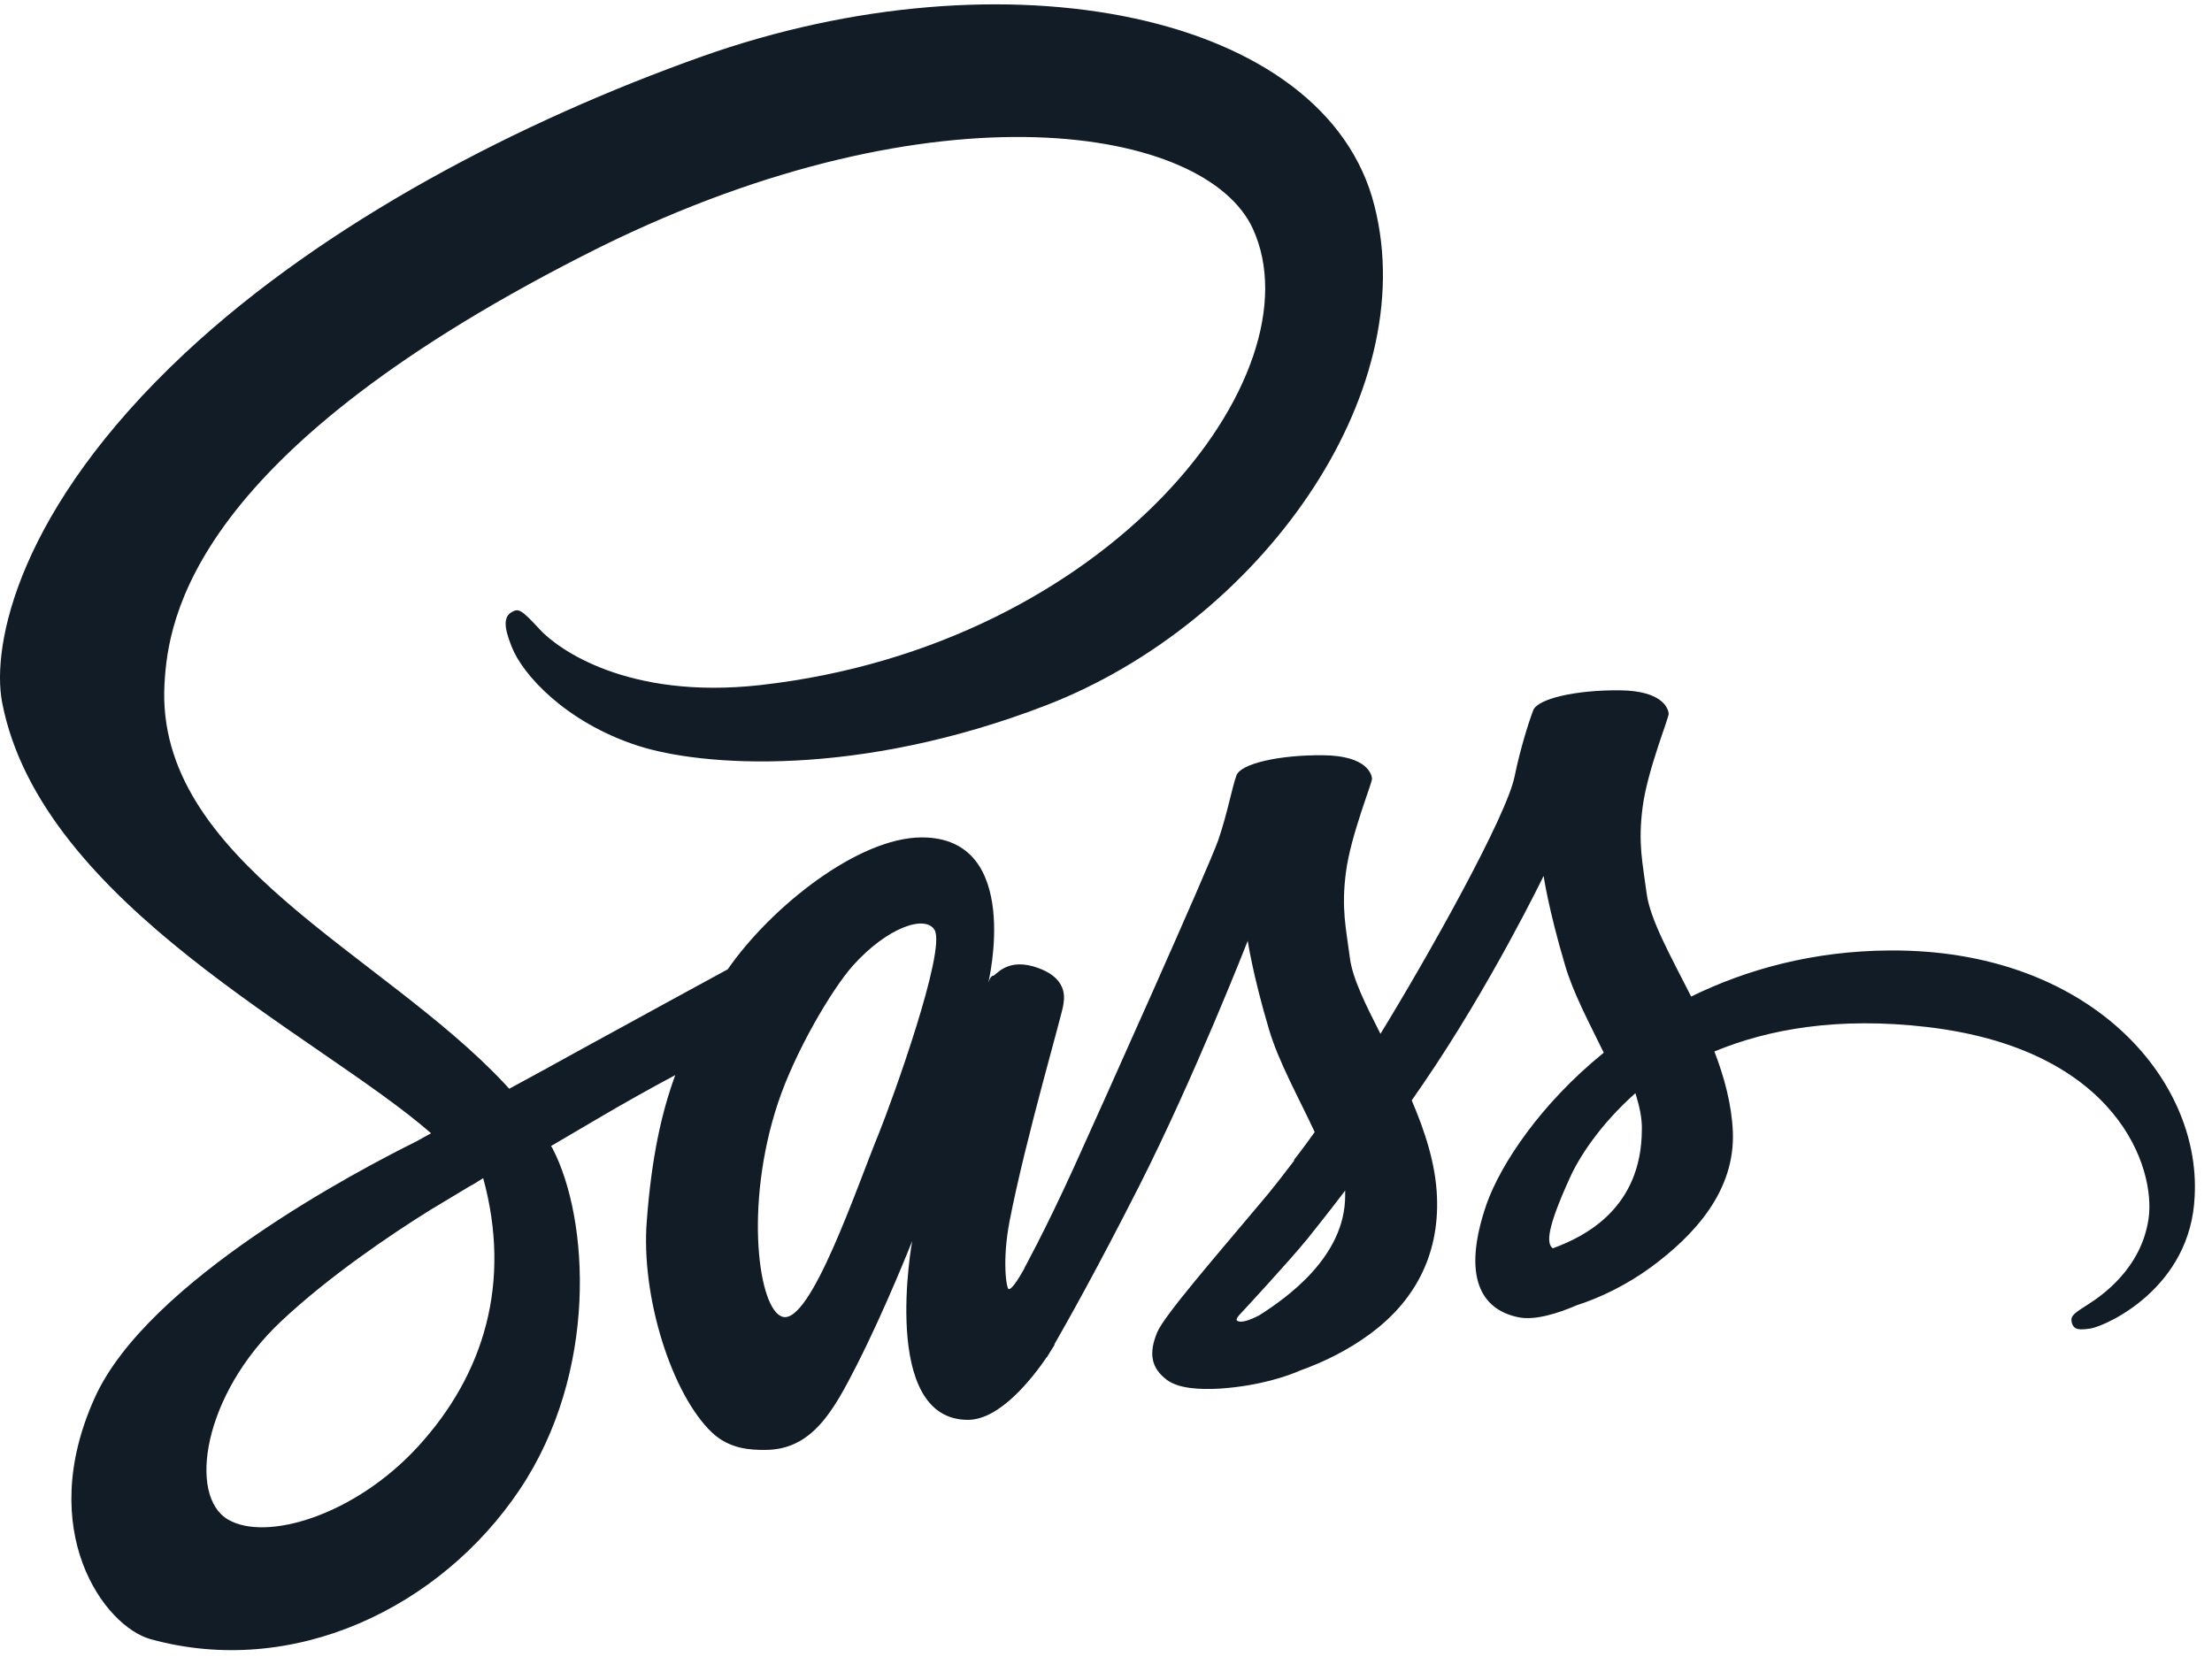 <svg width="86" height="65" viewBox="0 0 86 65" fill="none" xmlns="http://www.w3.org/2000/svg">
<path d="M73.481 36.959C70.504 36.974 67.916 37.691 65.75 38.751C64.955 37.177 64.16 35.774 64.02 34.746C63.864 33.545 63.677 32.813 63.864 31.379C64.051 29.945 64.892 27.903 64.877 27.747C64.861 27.591 64.69 26.859 62.975 26.843C61.261 26.827 59.78 27.17 59.609 27.622C59.437 28.074 59.11 29.103 58.892 30.163C58.595 31.722 55.462 37.286 53.67 40.201C53.093 39.063 52.594 38.066 52.485 37.271C52.33 36.071 52.142 35.338 52.33 33.904C52.517 32.47 53.358 30.428 53.343 30.272C53.327 30.116 53.156 29.384 51.441 29.368C49.726 29.352 48.246 29.695 48.074 30.147C47.903 30.599 47.716 31.659 47.357 32.688C46.999 33.717 42.837 43.007 41.746 45.407C41.185 46.638 40.702 47.62 40.359 48.291C40.359 48.291 40.343 48.337 40.296 48.415C40 48.992 39.829 49.304 39.829 49.304C39.829 49.304 39.829 49.304 39.829 49.319C39.595 49.74 39.346 50.13 39.221 50.13C39.127 50.13 38.956 49.008 39.252 47.48C39.876 44.254 41.356 39.235 41.341 39.063C41.341 38.97 41.621 38.097 40.374 37.645C39.158 37.193 38.722 37.941 38.613 37.941C38.504 37.941 38.426 38.206 38.426 38.206C38.426 38.206 39.782 32.563 35.839 32.563C33.376 32.563 29.978 35.26 28.294 37.691C27.235 38.268 24.974 39.5 22.558 40.825C21.639 41.339 20.688 41.853 19.799 42.336C19.737 42.274 19.675 42.196 19.613 42.134C14.843 37.037 6.021 33.436 6.395 26.594C6.535 24.1 7.392 17.553 23.338 9.604C36.462 3.135 46.905 4.928 48.713 8.902C51.301 14.576 43.118 25.113 29.557 26.64C24.382 27.217 21.67 25.222 20.984 24.474C20.267 23.694 20.158 23.648 19.893 23.803C19.457 24.037 19.737 24.739 19.893 25.144C20.298 26.204 21.966 28.074 24.787 28.994C27.281 29.805 33.345 30.256 40.686 27.42C48.9 24.24 55.322 15.402 53.436 7.998C51.55 0.485 39.081 -1.993 27.281 2.2C20.267 4.694 12.661 8.622 7.19 13.734C0.69 19.813 -0.339 25.097 0.082 27.311C1.594 35.166 12.427 40.279 16.76 44.067C16.542 44.191 16.339 44.3 16.168 44.394C14.001 45.469 5.74 49.787 3.683 54.354C1.345 59.529 4.057 63.239 5.849 63.737C11.414 65.28 17.134 62.506 20.205 57.923C23.275 53.341 22.901 47.387 21.483 44.659C21.467 44.628 21.452 44.596 21.421 44.565C21.982 44.238 22.558 43.895 23.119 43.568C24.226 42.913 25.317 42.305 26.253 41.806C25.723 43.256 25.333 44.986 25.146 47.48C24.912 50.41 26.112 54.214 27.686 55.71C28.388 56.365 29.214 56.38 29.744 56.38C31.583 56.38 32.409 54.853 33.329 53.045C34.451 50.831 35.464 48.26 35.464 48.26C35.464 48.26 34.202 55.211 37.631 55.211C38.878 55.211 40.141 53.59 40.702 52.764C40.702 52.78 40.702 52.78 40.702 52.78C40.702 52.78 40.733 52.733 40.795 52.624C40.92 52.421 40.998 52.297 40.998 52.297C40.998 52.297 40.998 52.281 40.998 52.265C41.496 51.392 42.619 49.413 44.287 46.124C46.438 41.884 48.511 36.585 48.511 36.585C48.511 36.585 48.698 37.879 49.337 40.029C49.711 41.292 50.49 42.679 51.114 44.02C50.615 44.721 50.303 45.111 50.303 45.111C50.303 45.111 50.303 45.111 50.319 45.127C49.913 45.656 49.477 46.233 48.994 46.794C47.295 48.821 45.269 51.143 44.988 51.813C44.661 52.608 44.739 53.185 45.362 53.653C45.814 53.995 46.625 54.042 47.451 53.995C48.978 53.886 50.054 53.512 50.584 53.279C51.41 52.982 52.376 52.53 53.28 51.86C54.948 50.629 55.961 48.867 55.868 46.545C55.821 45.267 55.4 43.989 54.886 42.788C55.042 42.57 55.182 42.352 55.338 42.134C57.972 38.284 60.014 34.06 60.014 34.06C60.014 34.06 60.201 35.353 60.84 37.505C61.152 38.596 61.791 39.78 62.352 40.934C59.873 42.944 58.346 45.282 57.8 46.81C56.819 49.647 57.582 50.925 59.032 51.221C59.687 51.361 60.622 51.05 61.307 50.753C62.18 50.473 63.209 49.99 64.191 49.273C65.859 48.041 67.464 46.327 67.371 44.004C67.324 42.944 67.043 41.9 66.654 40.887C68.758 40.014 71.47 39.531 74.93 39.936C82.35 40.809 83.815 45.438 83.534 47.387C83.254 49.335 81.695 50.395 81.181 50.722C80.666 51.05 80.495 51.159 80.542 51.392C80.604 51.735 80.854 51.72 81.29 51.657C81.898 51.548 85.187 50.083 85.327 46.498C85.561 41.916 81.197 36.912 73.481 36.959ZM16.246 56.256C13.783 58.937 10.354 59.95 8.873 59.092C7.283 58.173 7.907 54.214 10.931 51.377C12.77 49.647 15.139 48.041 16.713 47.059C17.072 46.841 17.602 46.529 18.241 46.14C18.35 46.077 18.412 46.046 18.412 46.046C18.537 45.968 18.662 45.89 18.786 45.812C19.893 49.865 18.833 53.434 16.246 56.256ZM34.171 44.067C33.313 46.155 31.521 51.502 30.43 51.205C29.495 50.956 28.918 46.903 30.243 42.898C30.913 40.887 32.331 38.486 33.157 37.551C34.498 36.055 35.979 35.556 36.337 36.164C36.789 36.959 34.701 42.757 34.171 44.067ZM48.963 51.143C48.604 51.33 48.261 51.455 48.105 51.361C47.996 51.299 48.261 51.05 48.261 51.05C48.261 51.05 50.116 49.054 50.849 48.15C51.27 47.62 51.768 46.997 52.298 46.295C52.298 46.358 52.298 46.436 52.298 46.498C52.298 48.883 49.991 50.488 48.963 51.143ZM60.372 48.54C60.107 48.353 60.154 47.73 61.043 45.781C61.386 45.017 62.196 43.739 63.583 42.508C63.739 43.007 63.848 43.49 63.833 43.942C63.817 46.95 61.666 48.072 60.372 48.54Z" fill="#111C26"/>
</svg>
